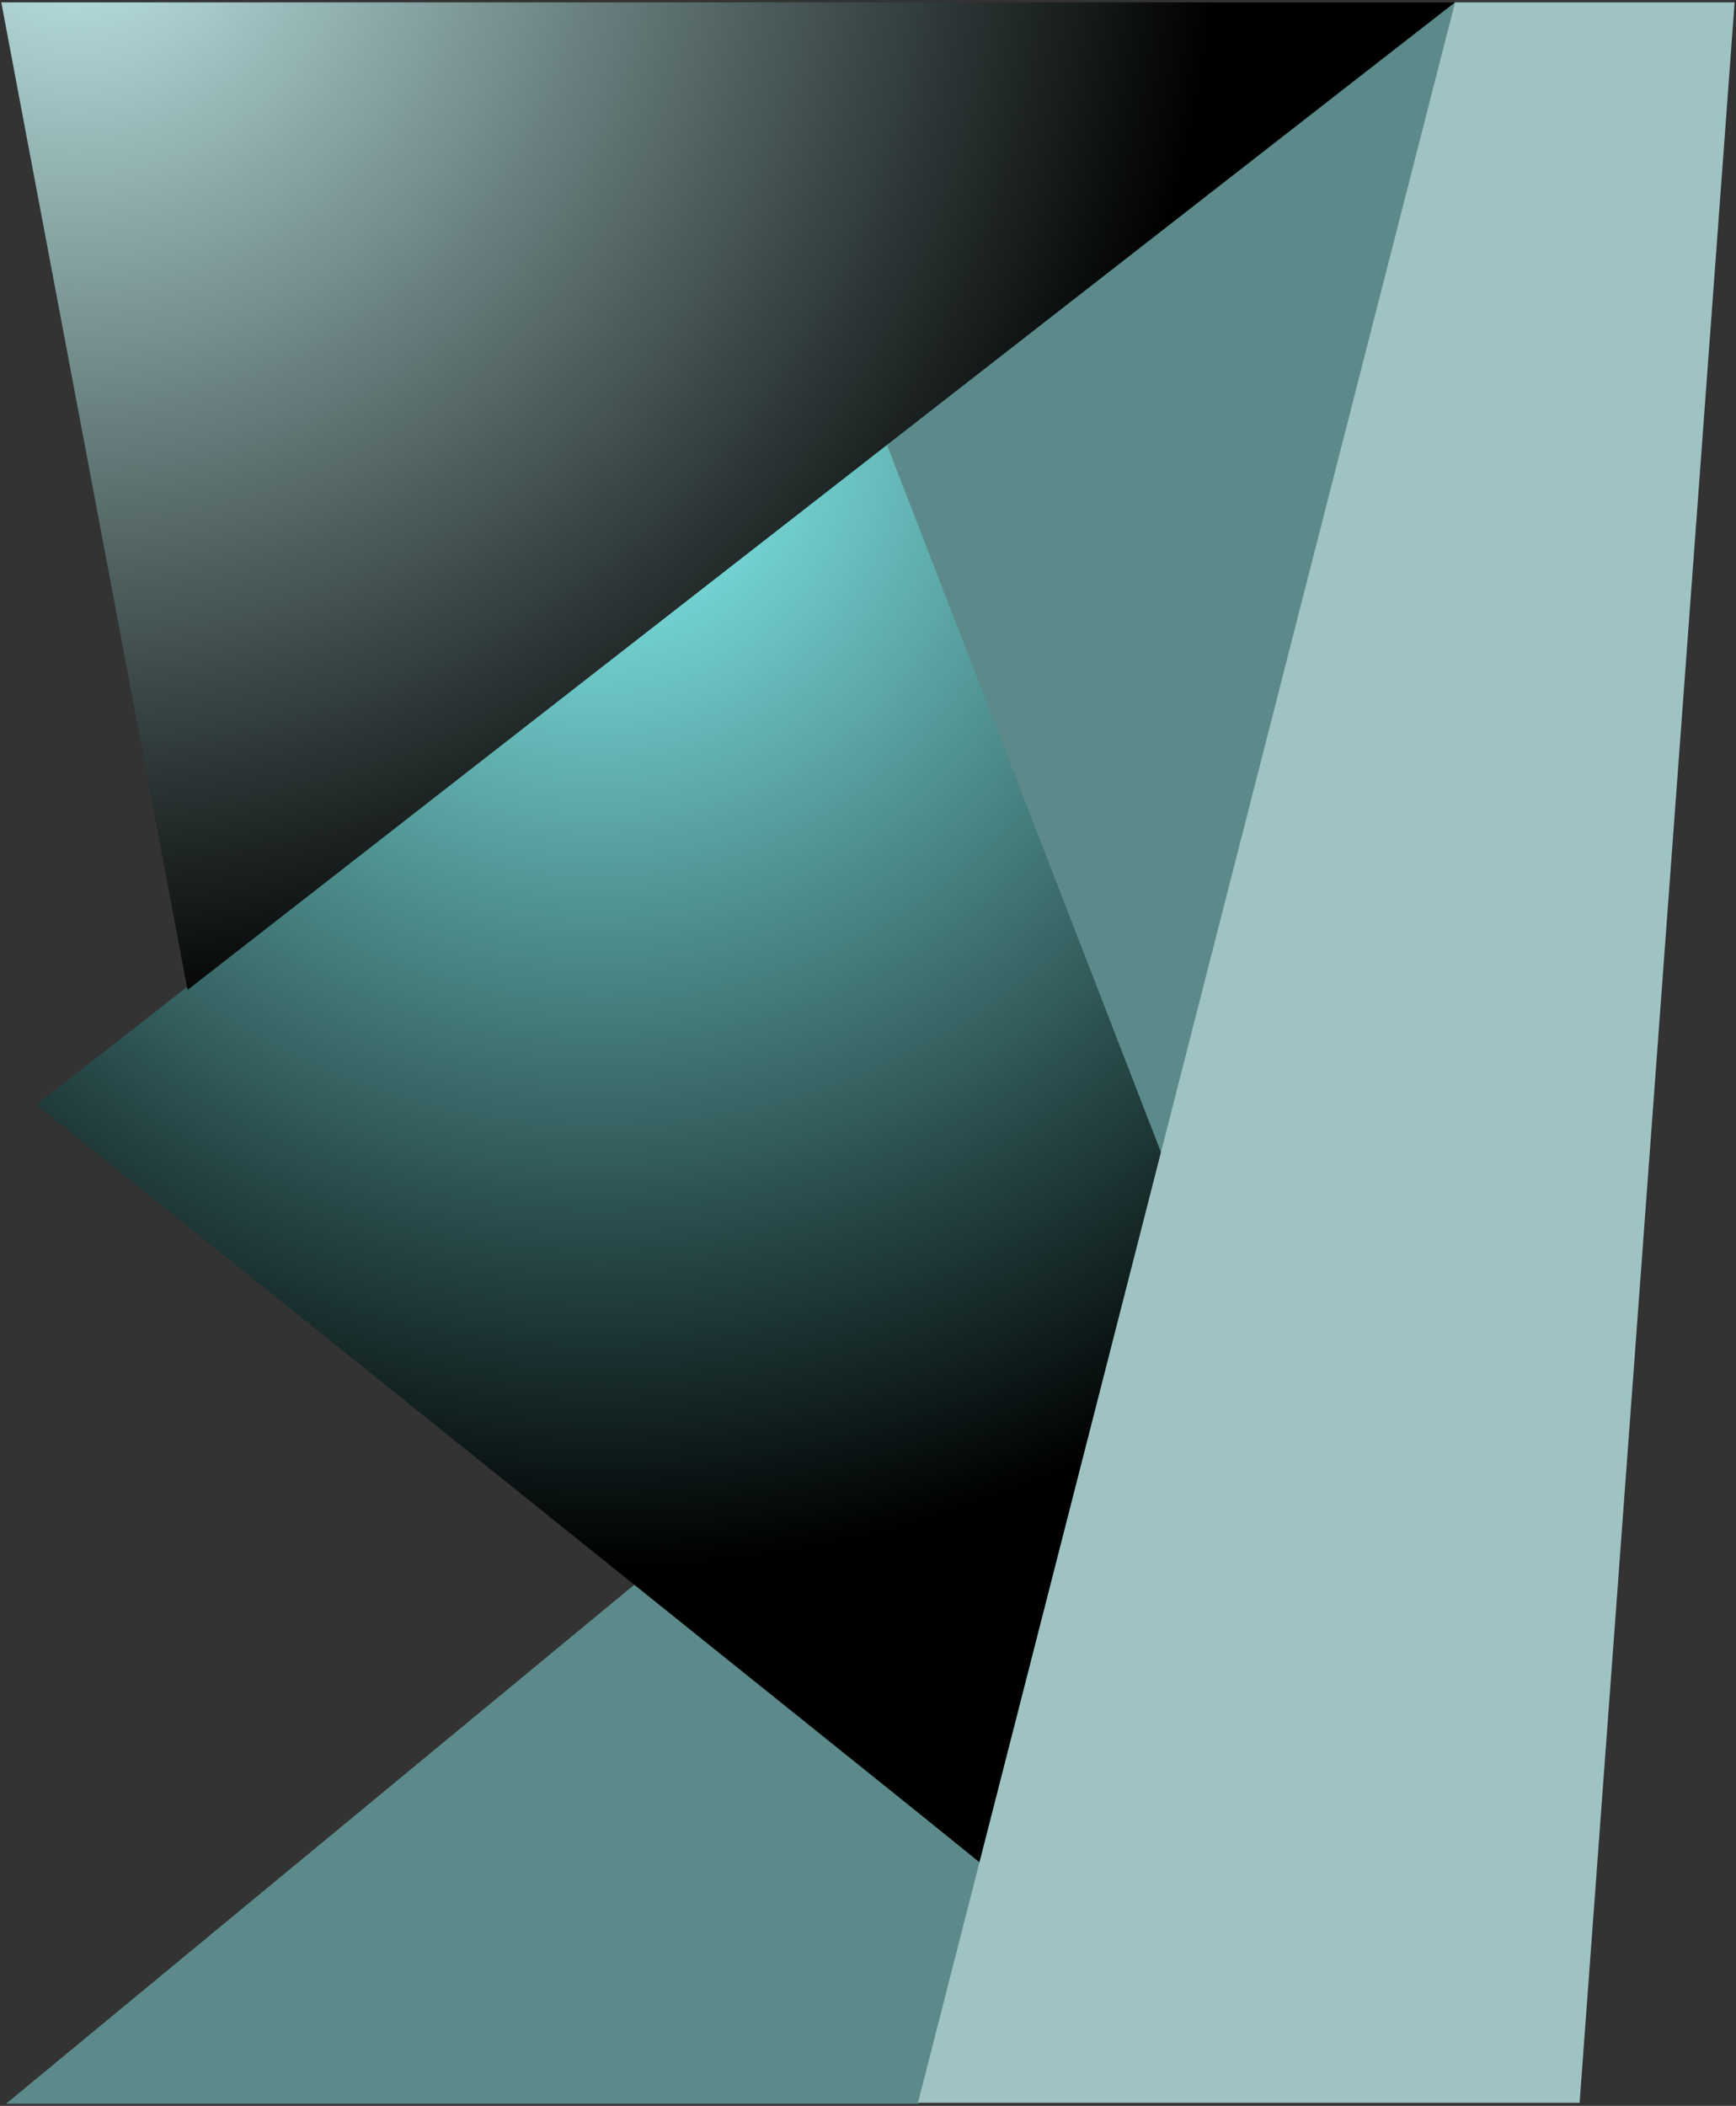 <?xml version="1.0" encoding="UTF-8"?>
<svg width="724px" height="878px" viewBox="0 0 724 878" version="1.1" xmlns="http://www.w3.org/2000/svg" xmlns:xlink="http://www.w3.org/1999/xlink">
    <rect x="0" y="0" width="724" height="878" fill="#333333" stroke="none"/>
    <!-- Generator: Sketch 46.2 (44496) - http://www.bohemiancoding.com/sketch -->
    <title>Group</title>
    <desc>Created with Sketch.</desc>
    <defs>
        <radialGradient cx="50%" cy="0%" fx="50%" fy="0%" r="100%" gradientTransform="translate(0.5,0),scale(1,0.79),rotate(90),translate(-0.5,-0)" id="radialGradient-1">
            <stop stop-color="#8CFFFF" stop-opacity="0.971" offset="0%"></stop>
            <stop stop-color="#000000" offset="100%"></stop>
        </radialGradient>
        <radialGradient cx="50%" cy="0%" fx="50%" fy="0%" r="100%" gradientTransform="translate(0.5,0),scale(0.722,1),rotate(90),translate(-0.5,-0)" id="radialGradient-2">
            <stop stop-color="#C3ECEC" offset="0%"></stop>
            <stop stop-color="#000000" offset="100%"></stop>
        </radialGradient>
    </defs>
    <g id="Page-1" stroke="none" stroke-width="1" fill="none" fill-rule="evenodd">
        <g id="Group" transform="translate(-171, -296)">
            <polygon id="Triangle-3" fill="#5C8A8A" transform="translate(659.017, 537.078) scale(-1, 1) rotate(90) translate(-659.017, -537.078) " points="602.014 418.31 899.112 533.321 418.922 655.845"></polygon>
            <polygon id="Rectangle" fill="#5C8A8A" points="436.615 955.845 580.909 1073.718 554.051 1173.124 173.521 1173.124"></polygon>
            <polygon id="Rectangle-2" fill="url(#radialGradient-1)" style="mix-blend-mode: multiply;" points="186.217 756.612 540.194 479.608 655.161 776.355 580.475 1073.102"></polygon>
            <polygon id="Triangle-2" fill="url(#radialGradient-2)" style="mix-blend-mode: multiply;" transform="translate(389.349, 402.335) rotate(-51) translate(-389.349, -402.335) " points="334.148 166.761 715.676 637.908 63.022 486.261"></polygon>
            <polygon id="Rectangle-4" fill="#9FC3C3" points="777.782 296.986 894.421 296.986 829.774 1172.744 553.837 1172.744"></polygon>
        </g>
    </g>
</svg>